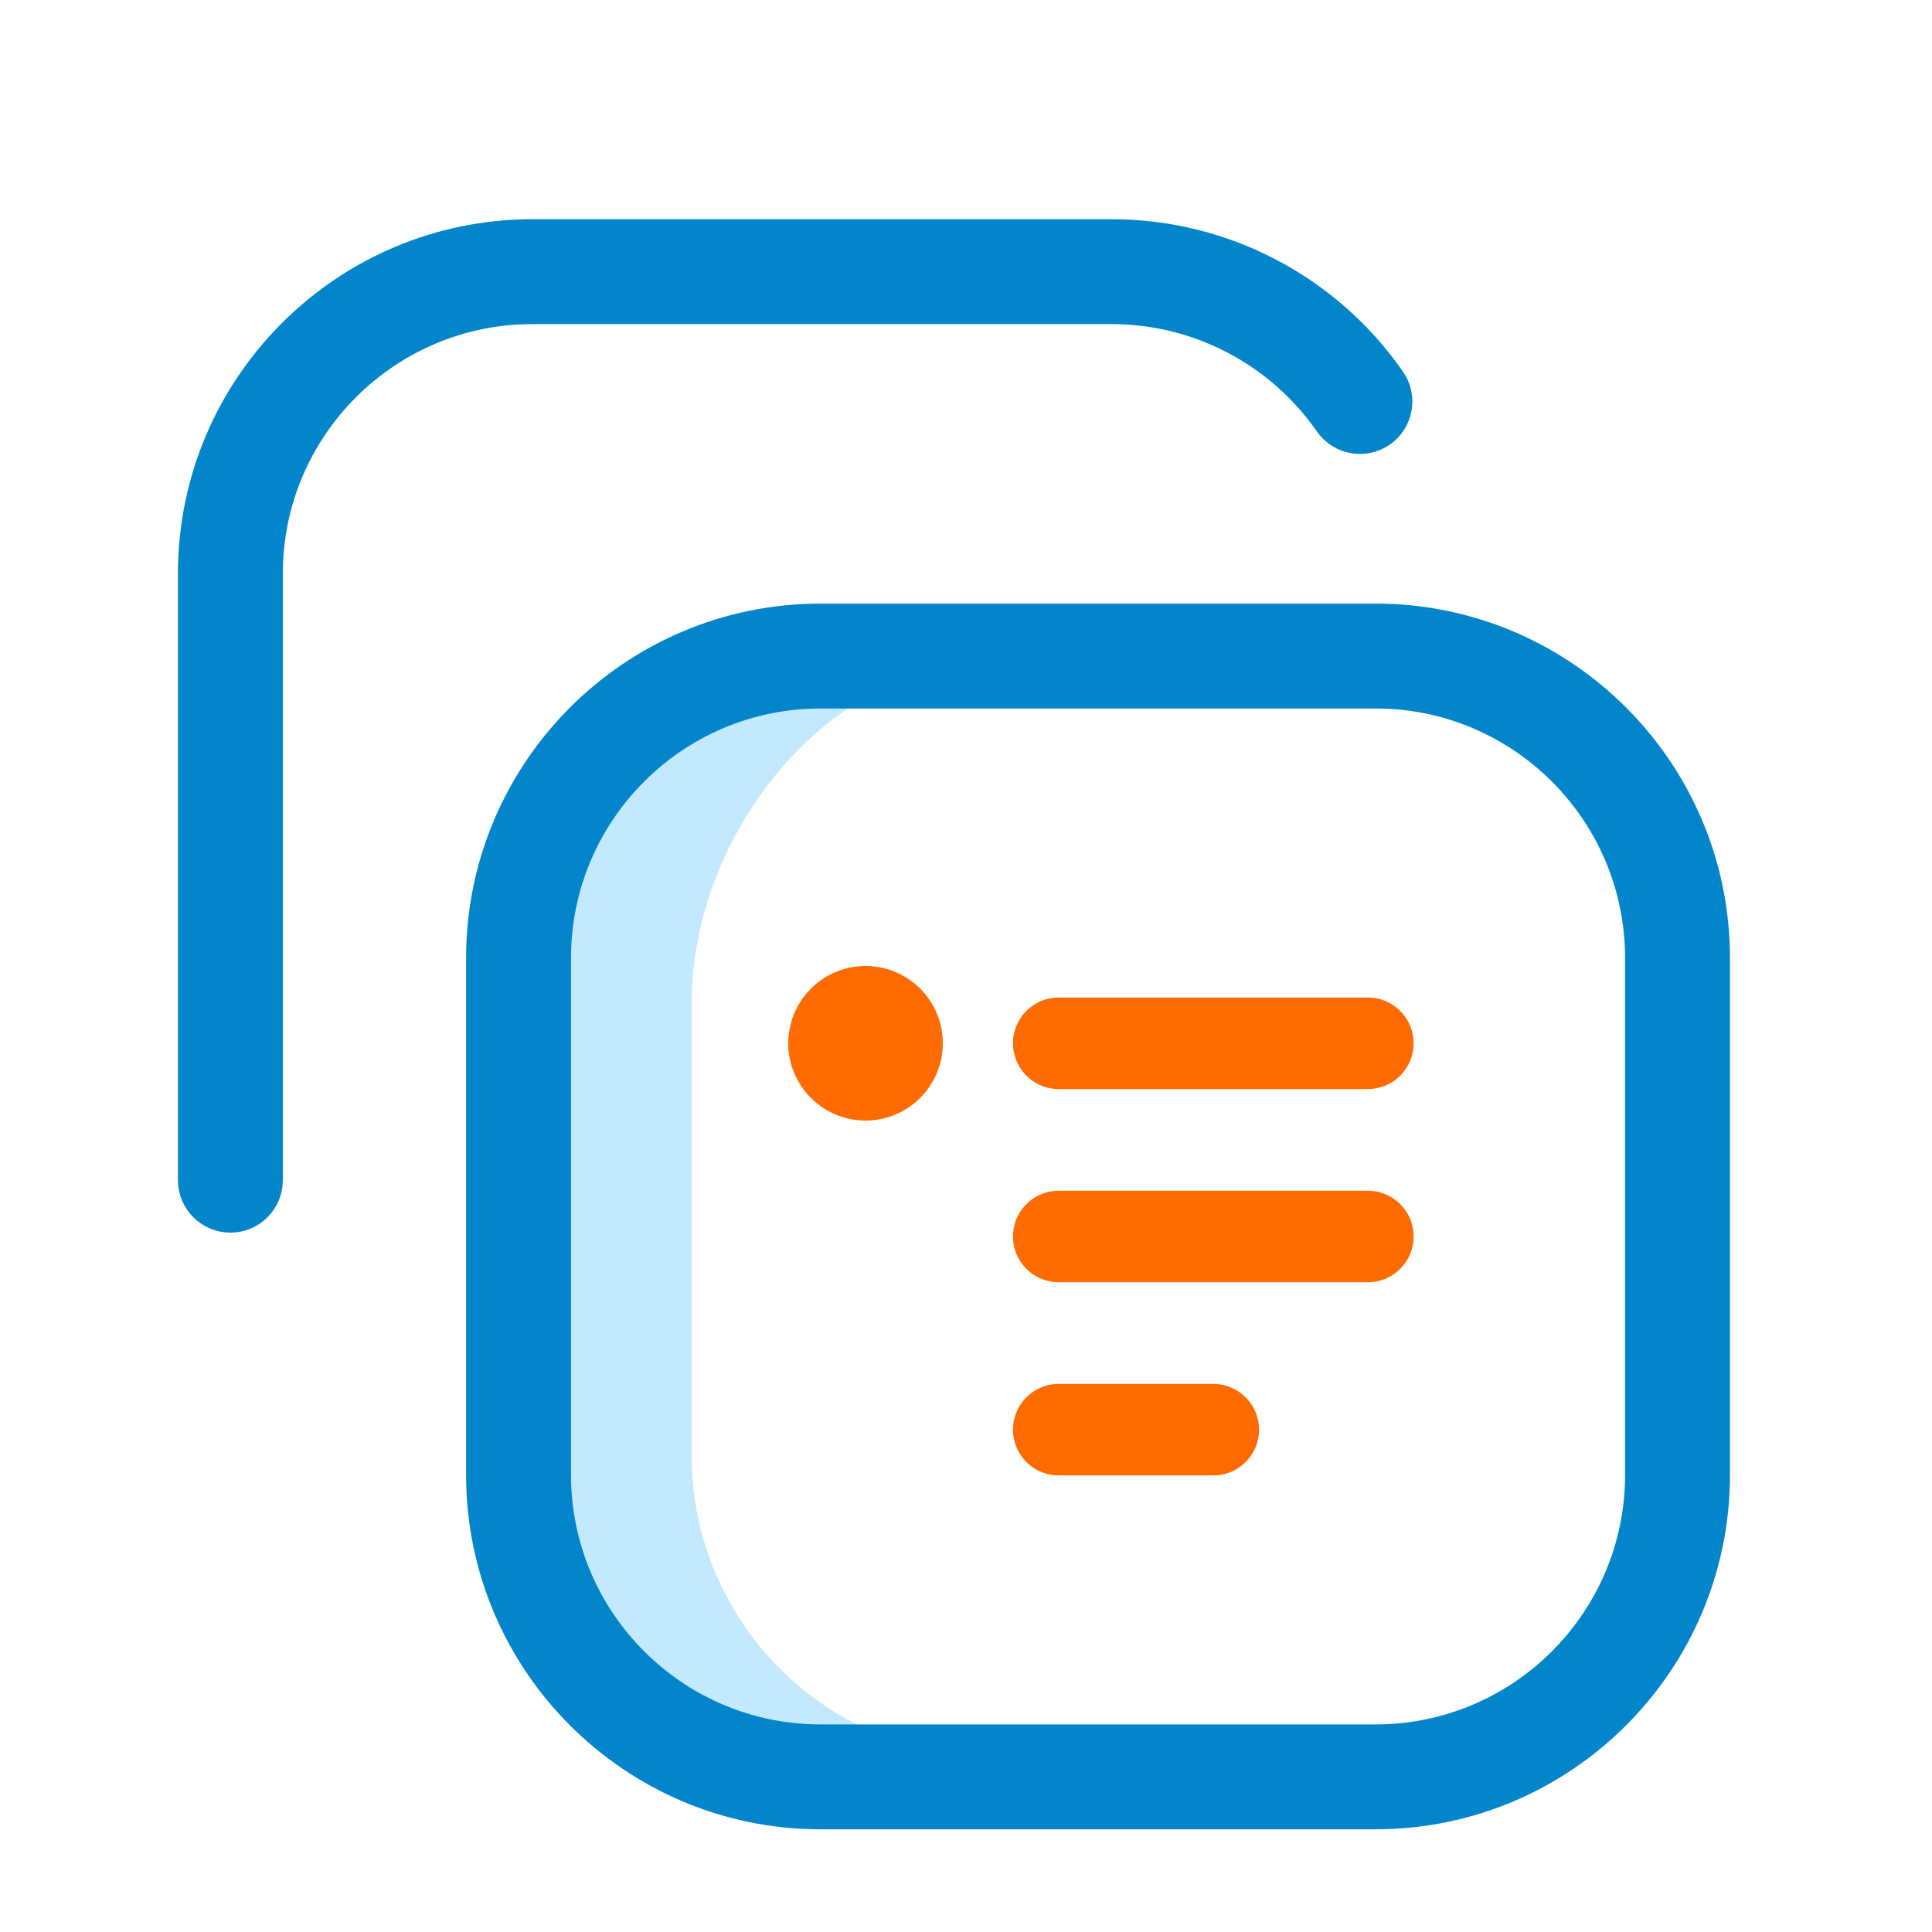 <svg width="38" height="38" viewBox="0 0 38 38" fill="none" xmlns="http://www.w3.org/2000/svg">
<path d="M13.604 28.625V19.718C13.604 16.439 16.262 13.021 19.541 13.021H15.979C12.7 13.021 10.041 16.439 10.041 19.718V28.625C10.041 31.904 12.7 34.562 15.979 34.562H19.541C16.262 34.562 13.604 31.904 13.604 28.625Z" fill="#C3E9FE"/>
<path d="M27.348 7.48C27.579 7.811 27.497 8.267 27.165 8.498C26.833 8.728 26.378 8.646 26.147 8.314C25.173 6.913 23.574 6.075 21.869 6.075H10.469C7.598 6.075 5.263 8.41 5.263 11.281V23.213C5.263 23.617 4.936 23.944 4.532 23.944C4.128 23.944 3.8 23.617 3.8 23.213V11.281C3.8 7.604 6.792 4.612 10.469 4.612H21.869C24.052 4.612 26.101 5.684 27.348 7.48Z" fill="#0285CB"/>
<path fill-rule="evenodd" clip-rule="evenodd" d="M27.057 35.68L16.137 35.68C12.46 35.68 9.468 32.688 9.468 29.011V18.841C9.468 15.164 12.46 12.172 16.137 12.172L27.057 12.172C30.734 12.172 33.726 15.164 33.726 18.841V29.011C33.726 32.688 30.734 35.68 27.057 35.68ZM16.137 13.635C13.265 13.635 10.931 15.97 10.931 18.841V29.011C10.931 31.882 13.265 34.217 16.137 34.217L27.057 34.217C29.928 34.217 32.263 31.882 32.263 29.011V18.841C32.263 15.97 29.928 13.635 27.057 13.635L16.137 13.635Z" fill="#0285CB"/>
<path d="M27.348 7.48C27.579 7.811 27.497 8.267 27.165 8.498C26.833 8.728 26.378 8.646 26.147 8.314C25.173 6.913 23.574 6.075 21.869 6.075H10.469C7.598 6.075 5.263 8.41 5.263 11.281V23.213C5.263 23.617 4.936 23.944 4.532 23.944C4.128 23.944 3.8 23.617 3.8 23.213V11.281C3.8 7.604 6.792 4.612 10.469 4.612H21.869C24.052 4.612 26.101 5.684 27.348 7.48Z" stroke="#0285CB" stroke-width="0.6"/>
<path fill-rule="evenodd" clip-rule="evenodd" d="M27.057 35.68L16.137 35.68C12.46 35.68 9.468 32.688 9.468 29.011V18.841C9.468 15.164 12.46 12.172 16.137 12.172L27.057 12.172C30.734 12.172 33.726 15.164 33.726 18.841V29.011C33.726 32.688 30.734 35.68 27.057 35.68ZM16.137 13.635C13.265 13.635 10.931 15.97 10.931 18.841V29.011C10.931 31.882 13.265 34.217 16.137 34.217L27.057 34.217C29.928 34.217 32.263 31.882 32.263 29.011V18.841C32.263 15.97 29.928 13.635 27.057 13.635L16.137 13.635Z" stroke="#0285CB" stroke-width="0.6"/>
<path d="M18.044 20.52C18.044 21.083 17.588 21.54 17.024 21.54C16.461 21.54 16.004 21.083 16.004 20.52C16.004 19.957 16.461 19.5 17.024 19.5C17.588 19.5 18.044 19.957 18.044 20.52Z" fill="#FF6B01" stroke="#FF6B01"/>
<path d="M20.824 20.52H26.904" stroke="#FF6B01" stroke-width="1.8" stroke-linecap="round"/>
<path d="M20.824 24.32H26.904" stroke="#FF6B01" stroke-width="1.8" stroke-linecap="round"/>
<path d="M20.824 28.12H23.864" stroke="#FF6B01" stroke-width="1.8" stroke-linecap="round"/>
</svg>
